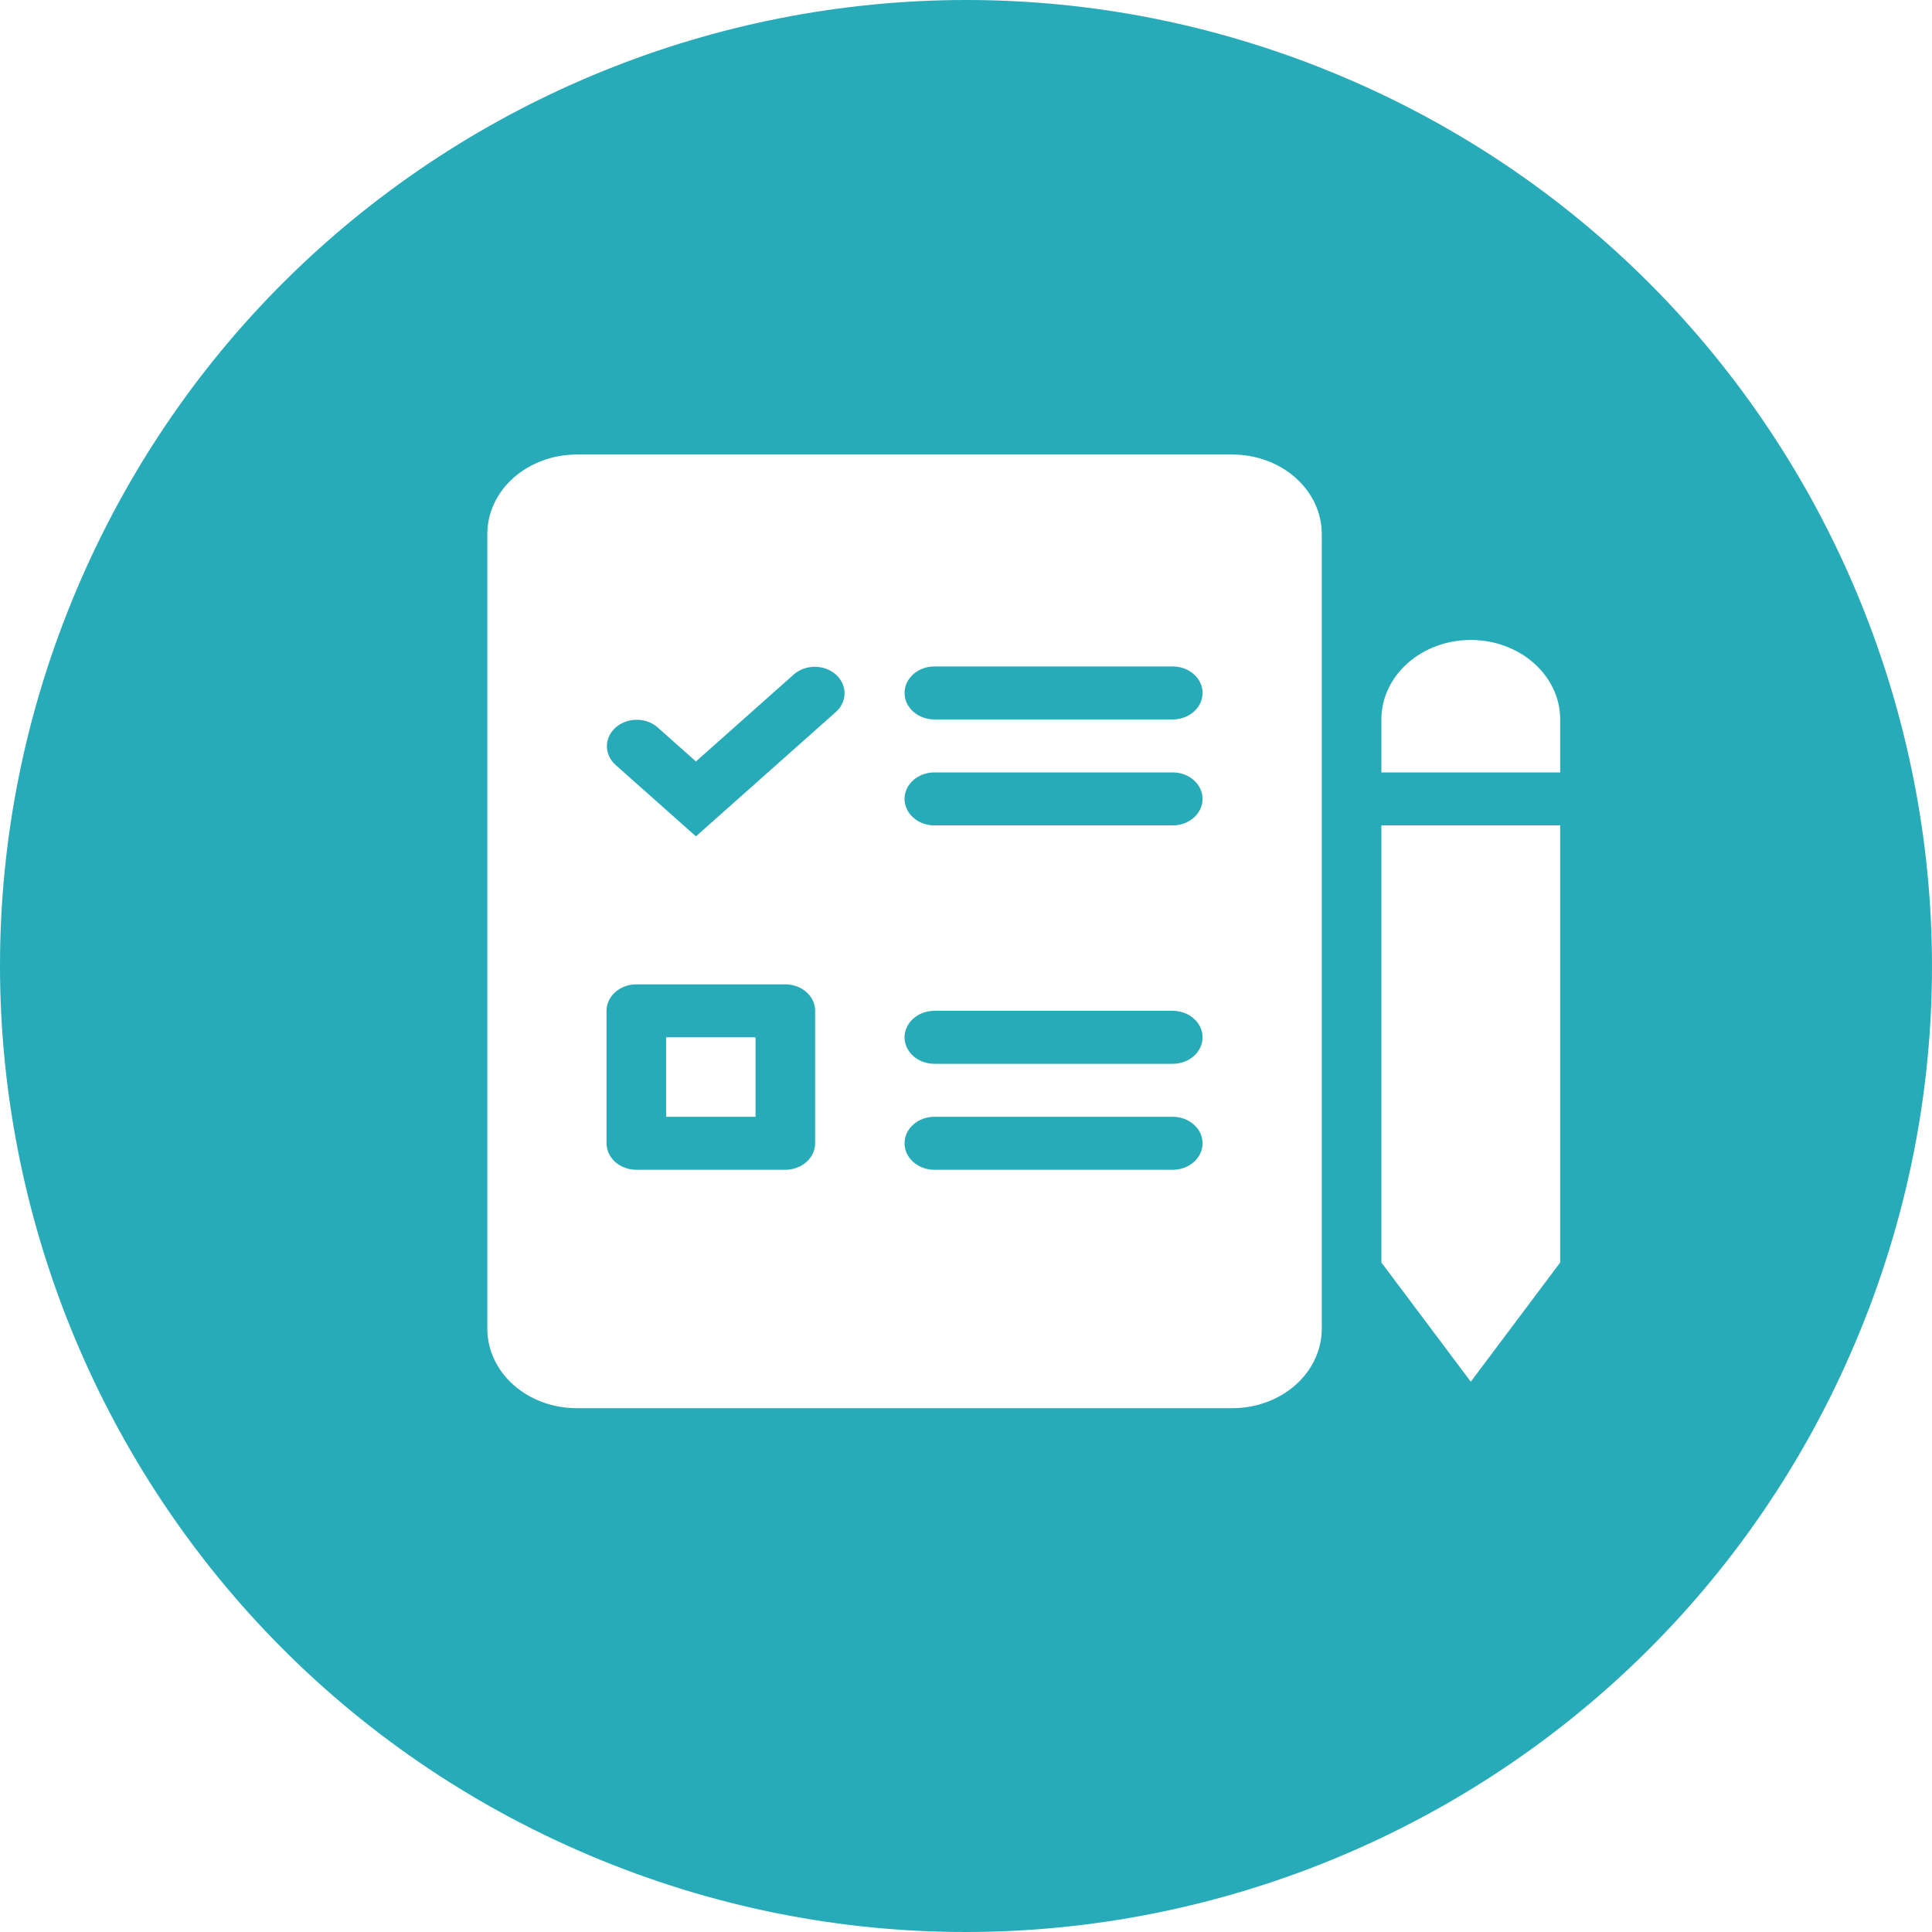 <svg width="140" height="140" viewBox="0 0 140 140" fill="none" xmlns="http://www.w3.org/2000/svg">
<path fill-rule="evenodd" clip-rule="evenodd" d="M5.546 42.74C20.601 7.143 61.662 -9.51 97.26 5.546C132.857 20.601 149.51 61.662 134.454 97.26C119.399 132.857 78.338 149.51 42.74 134.454C7.143 119.399 -9.51 78.338 5.546 42.74ZM106.579 46.374C104.861 46.374 103.213 46.981 101.998 48.061C100.783 49.141 100.1 50.606 100.1 52.133V55.972H113.058V52.133C113.058 50.606 112.375 49.141 111.16 48.061C109.945 46.981 108.297 46.374 106.579 46.374ZM100.1 59.812V91.485L106.579 100.124L113.058 91.485V59.812H100.1ZM35.313 96.284V38.696C35.313 37.169 35.996 35.704 37.211 34.624C38.426 33.544 40.074 32.937 41.792 32.937H89.302C91.02 32.937 92.668 33.544 93.883 34.624C95.098 35.704 95.781 37.169 95.781 38.696V96.284C95.781 97.811 95.098 99.276 93.883 100.356C92.668 101.436 91.02 102.043 89.302 102.043H41.792C40.074 102.043 38.426 101.436 37.211 100.356C35.996 99.276 35.313 97.811 35.313 96.284ZM66.18 48.856C65.775 49.216 65.547 49.704 65.547 50.214C65.547 50.723 65.775 51.211 66.18 51.571C66.585 51.931 67.134 52.133 67.707 52.133H84.983C85.556 52.133 86.105 51.931 86.51 51.571C86.915 51.211 87.143 50.723 87.143 50.214C87.143 49.704 86.915 49.216 86.51 48.856C86.105 48.496 85.556 48.294 84.983 48.294H67.707C67.134 48.294 66.585 48.496 66.18 48.856ZM66.18 56.535C66.585 56.175 67.134 55.972 67.707 55.972H84.983C85.556 55.972 86.105 56.175 86.51 56.535C86.915 56.895 87.143 57.383 87.143 57.892C87.143 58.401 86.915 58.889 86.51 59.249C86.105 59.609 85.556 59.812 84.983 59.812H67.707C67.134 59.812 66.585 59.609 66.18 59.249C65.775 58.889 65.547 58.401 65.547 57.892C65.547 57.383 65.775 56.895 66.18 56.535ZM66.18 73.811C65.775 74.171 65.547 74.659 65.547 75.168C65.547 75.677 65.775 76.166 66.18 76.526C66.585 76.886 67.134 77.088 67.707 77.088H84.983C85.556 77.088 86.105 76.886 86.51 76.526C86.915 76.166 87.143 75.677 87.143 75.168C87.143 74.659 86.915 74.171 86.51 73.811C86.105 73.451 85.556 73.249 84.983 73.249H67.707C67.134 73.249 66.585 73.451 66.18 73.811ZM66.18 81.49C66.585 81.129 67.134 80.927 67.707 80.927H84.983C85.556 80.927 86.105 81.129 86.51 81.49C86.915 81.85 87.143 82.338 87.143 82.847C87.143 83.356 86.915 83.844 86.51 84.204C86.105 84.564 85.556 84.766 84.983 84.766H67.707C67.134 84.766 66.585 84.564 66.18 84.204C65.775 83.844 65.547 83.356 65.547 82.847C65.547 82.338 65.775 81.85 66.18 81.49ZM48.27 80.927V75.168H54.749V80.927H48.27ZM56.909 71.329H46.111C45.538 71.329 44.989 71.531 44.584 71.891C44.179 72.251 43.951 72.74 43.951 73.249V82.847C43.951 83.356 44.179 83.844 44.584 84.204C44.989 84.564 45.538 84.766 46.111 84.766H56.909C57.481 84.766 58.031 84.564 58.436 84.204C58.841 83.844 59.068 83.356 59.068 82.847V73.249C59.068 72.74 58.841 72.251 58.436 71.891C58.031 71.531 57.481 71.329 56.909 71.329ZM61.201 50.22C61.206 50.724 60.989 51.209 60.595 51.571L50.43 60.606L44.584 55.41C44.191 55.048 43.973 54.563 43.978 54.06C43.983 53.556 44.21 53.075 44.61 52.719C45.011 52.363 45.553 52.161 46.119 52.157C46.685 52.152 47.23 52.346 47.638 52.696L50.43 55.178L57.541 48.856C57.949 48.507 58.494 48.313 59.061 48.318C59.627 48.322 60.168 48.524 60.569 48.88C60.969 49.236 61.196 49.717 61.201 50.22Z" fill="#28ABB8"/>
</svg>

